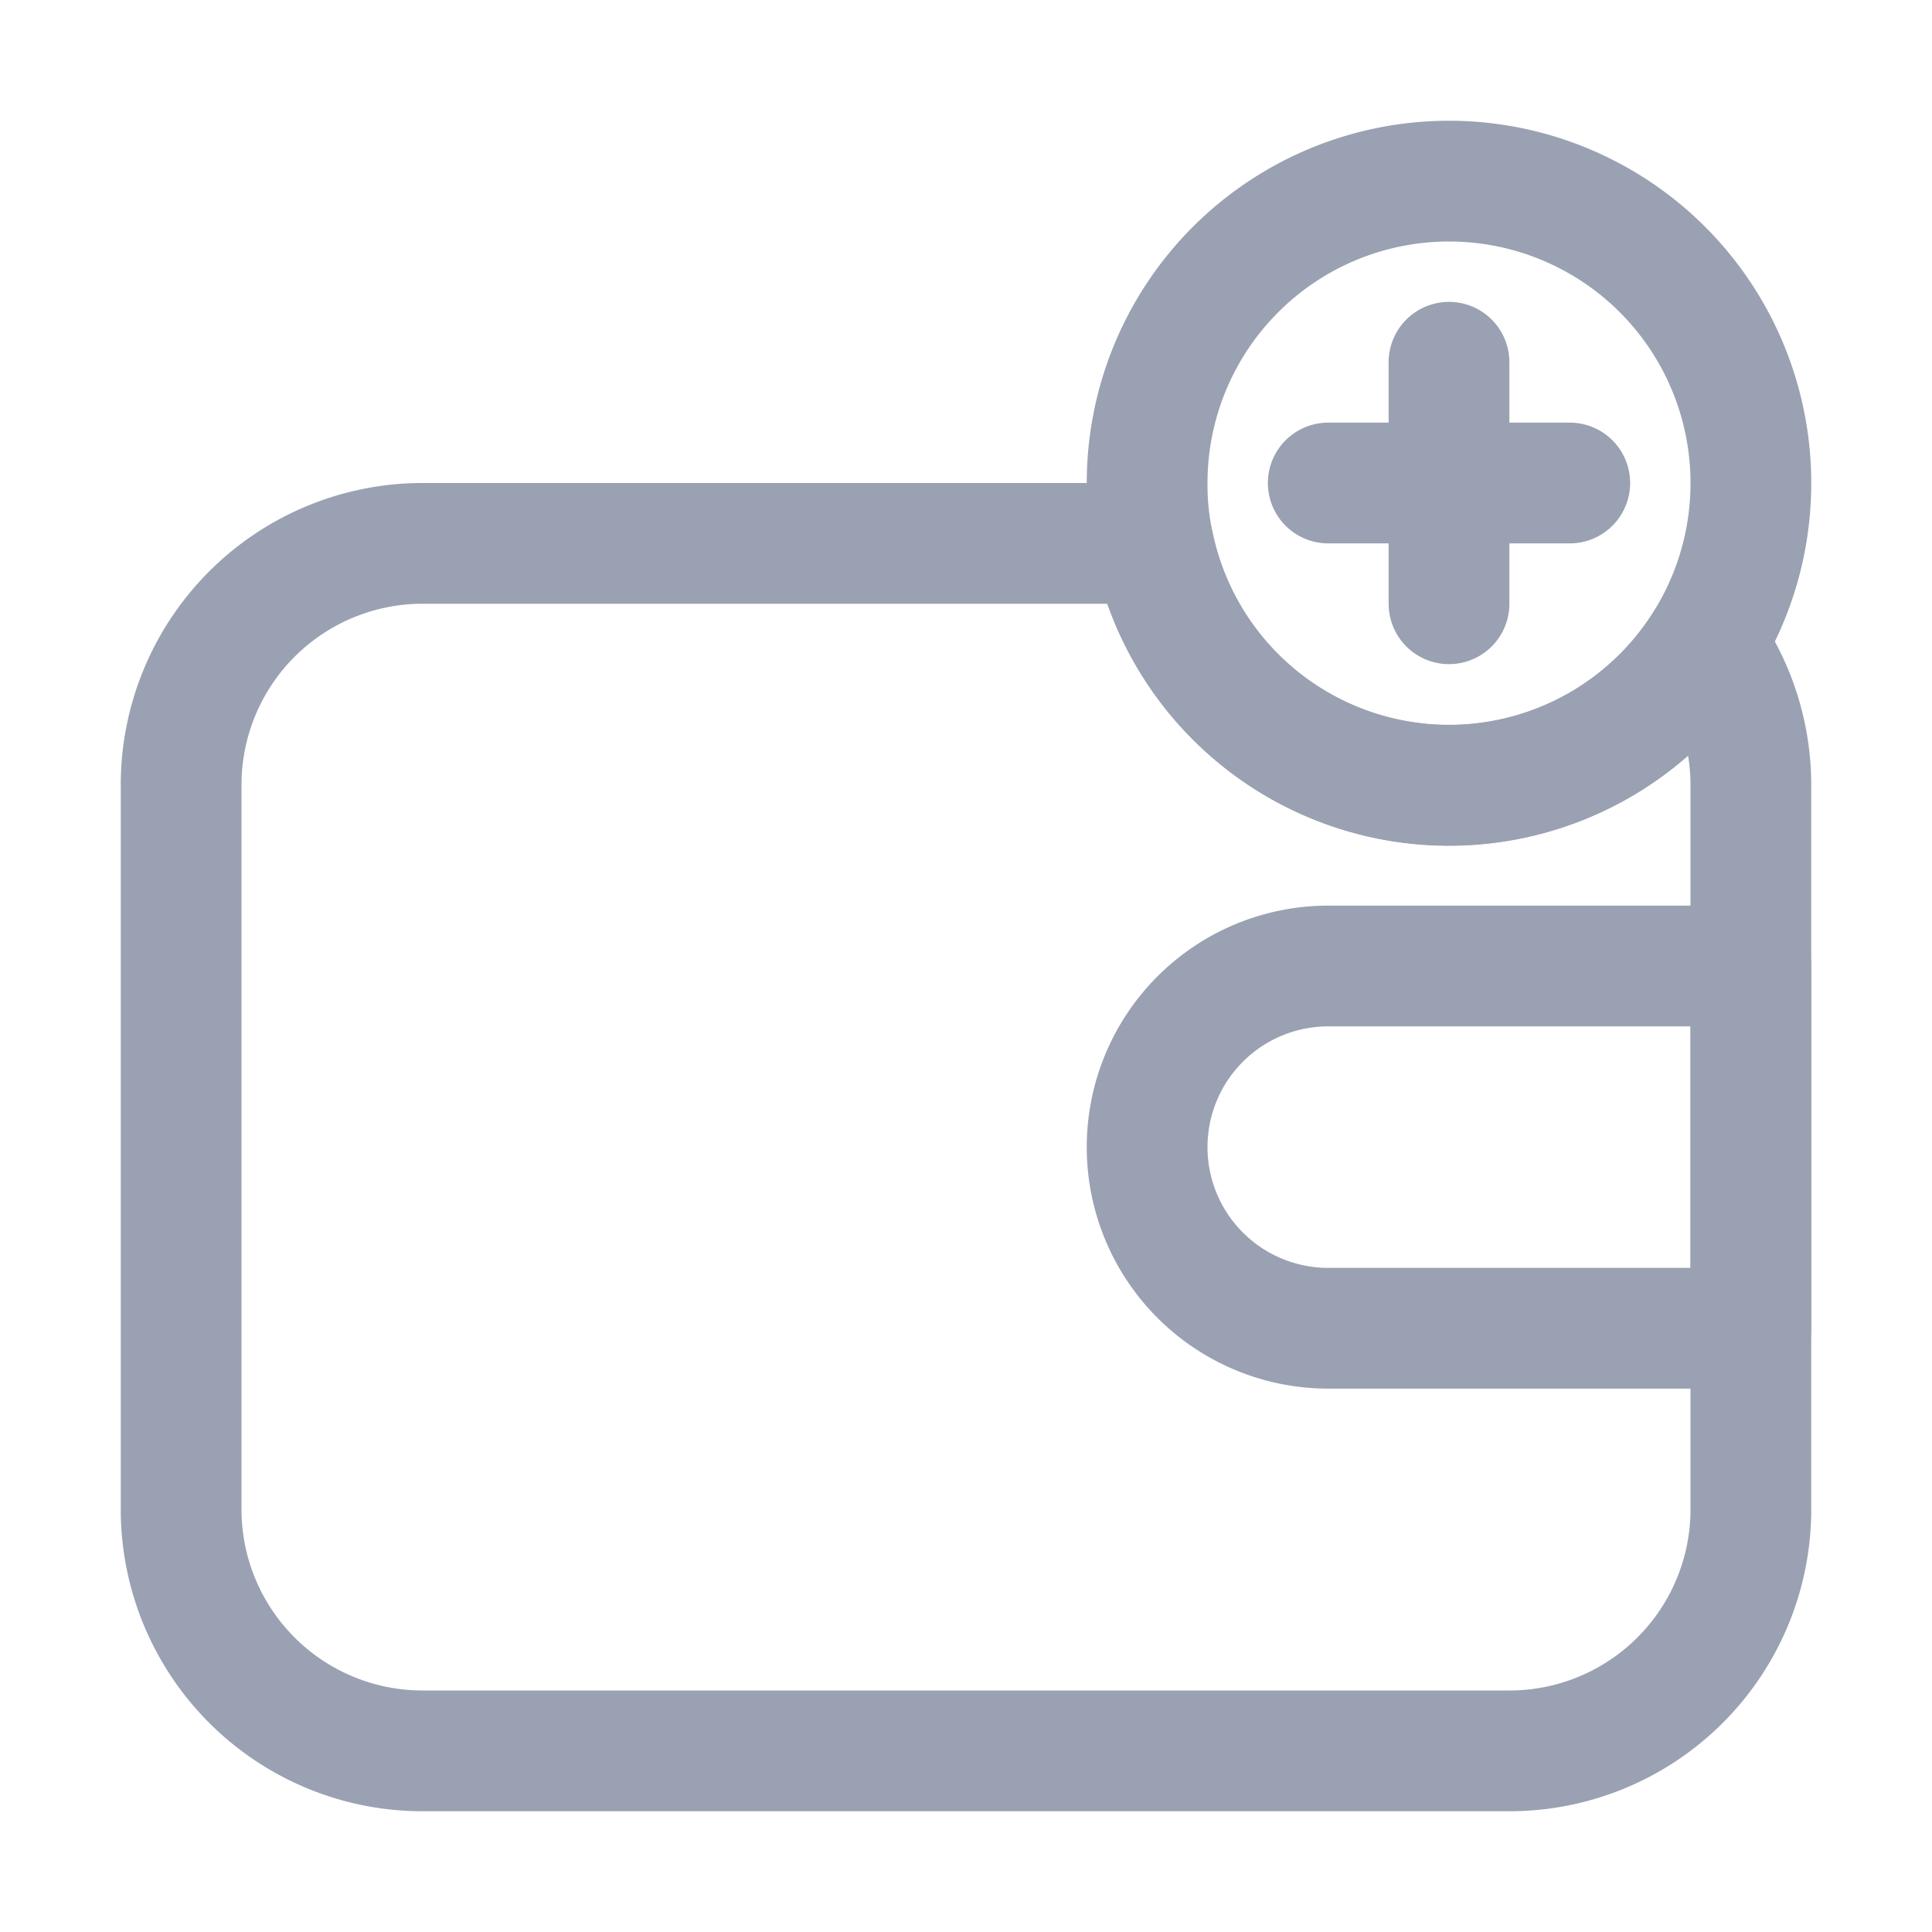 <svg xmlns="http://www.w3.org/2000/svg" viewBox="0 0 32 32"><g fill="none" stroke="#9AA1B2" stroke-linecap="round" stroke-linejoin="round" stroke-width="2" data-name="Top Up"><path d="M29 13v12a4 4 0 0 1-4 4H7a4 4 0 0 1-4-4V13a4 4 0 0 1 4-4h12.1a5 5 0 0 0 9.14 1.66A4 4 0 0 1 29 13Z"/><path d="M22 16h7v6h0-7a3 3 0 0 1-3-3v0a3 3 0 0 1 3-3zm7-8a5 5 0 0 1-9.9 1 4.71 4.71 0 0 1-.1-1 5 5 0 0 1 10 0zM24 6v4M26 8h-4"/></g></svg>